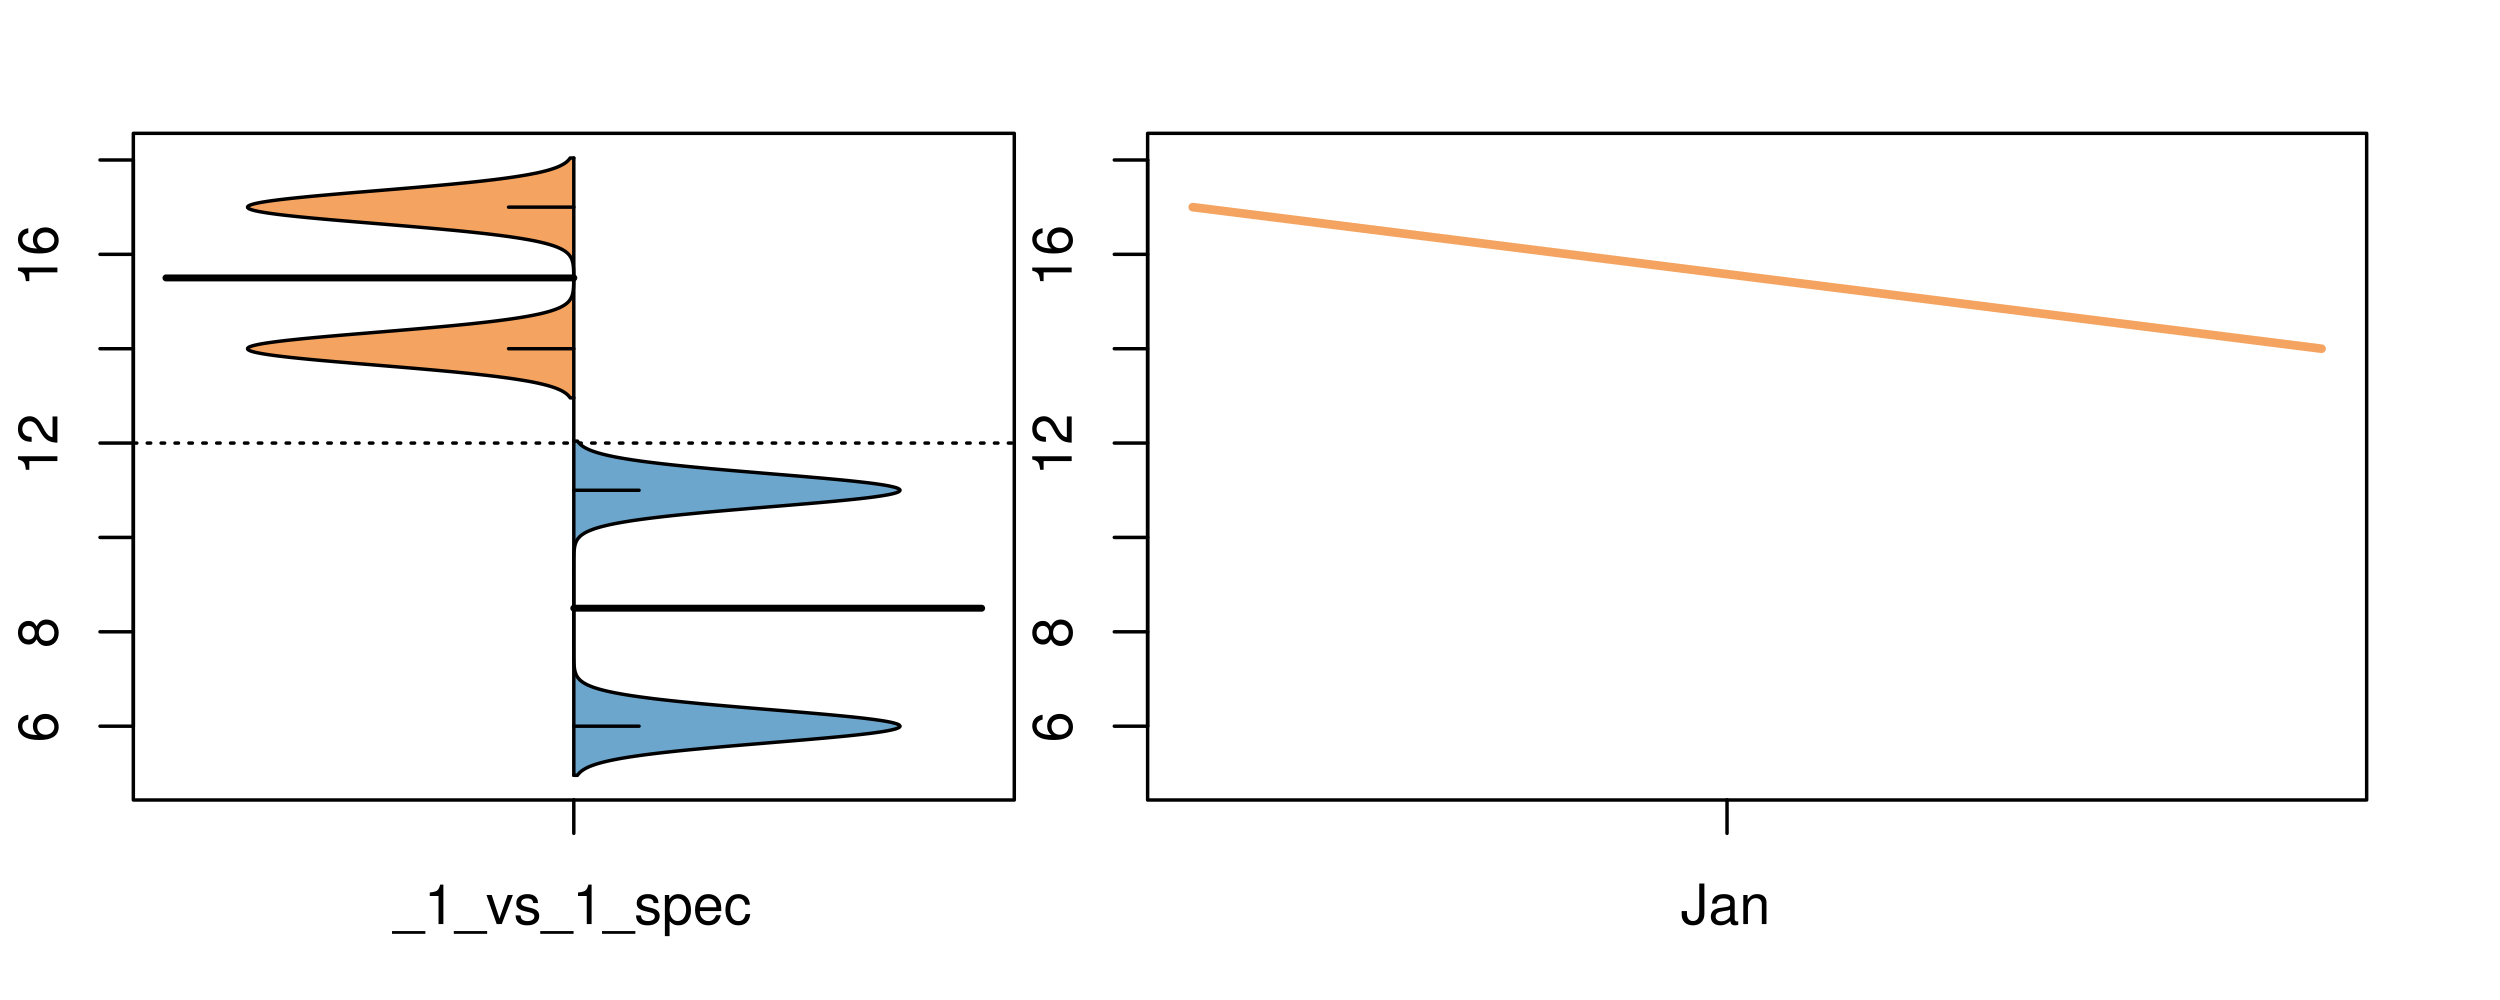 <?xml version="1.0" encoding="UTF-8"?>
<svg xmlns="http://www.w3.org/2000/svg" xmlns:xlink="http://www.w3.org/1999/xlink" width="540pt" height="216pt" viewBox="0 0 540 216" version="1.1">
<defs>
<g>
<symbol overflow="visible" id="glyph0-0">
<path style="stroke:none;" d="M -6.281 -5.969 C -7.688 -5.766 -8.516 -4.859 -8.516 -3.562 C -8.516 -2.625 -8.047 -1.781 -7.297 -1.281 C -6.469 -0.75 -5.422 -0.516 -3.875 -0.516 C -2.453 -0.516 -1.531 -0.734 -0.781 -1.234 C -0.094 -1.688 0.281 -2.438 0.281 -3.375 C 0.281 -4.984 -0.922 -6.156 -2.594 -6.156 C -4.172 -6.156 -5.297 -5.078 -5.297 -3.547 C -5.297 -2.719 -4.969 -2.047 -4.344 -1.594 C -6.422 -1.609 -7.578 -2.281 -7.578 -3.484 C -7.578 -4.234 -7.109 -4.75 -6.281 -4.922 Z M -4.359 -3.422 C -4.359 -4.438 -3.641 -5.078 -2.516 -5.078 C -1.438 -5.078 -0.656 -4.359 -0.656 -3.391 C -0.656 -2.406 -1.469 -1.656 -2.562 -1.656 C -3.625 -1.656 -4.359 -2.375 -4.359 -3.422 Z M -4.359 -3.422 "/>
</symbol>
<symbol overflow="visible" id="glyph0-1">
<path style="stroke:none;" d="M -4.469 -4.688 C -5 -5.562 -5.438 -5.859 -6.234 -5.859 C -7.578 -5.859 -8.516 -4.812 -8.516 -3.297 C -8.516 -1.797 -7.578 -0.75 -6.234 -0.75 C -5.453 -0.75 -5.016 -1.031 -4.469 -1.891 C -4.016 -0.922 -3.297 -0.438 -2.359 -0.438 C -0.797 -0.438 0.281 -1.625 0.281 -3.297 C 0.281 -4.984 -0.797 -6.156 -2.359 -6.156 C -3.297 -6.156 -4.016 -5.672 -4.469 -4.688 Z M -7.578 -3.297 C -7.578 -4.203 -7.047 -4.781 -6.219 -4.781 C -5.422 -4.781 -4.891 -4.188 -4.891 -3.297 C -4.891 -2.406 -5.422 -1.828 -6.234 -1.828 C -7.047 -1.828 -7.578 -2.406 -7.578 -3.297 Z M -4.016 -3.297 C -4.016 -4.359 -3.344 -5.078 -2.344 -5.078 C -1.328 -5.078 -0.656 -4.359 -0.656 -3.281 C -0.656 -2.25 -1.344 -1.531 -2.344 -1.531 C -3.344 -1.531 -4.016 -2.25 -4.016 -3.297 Z M -4.016 -3.297 "/>
</symbol>
<symbol overflow="visible" id="glyph0-2">
<path style="stroke:none;" d="M -6.062 -3.109 L 0 -3.109 L 0 -4.156 L -8.516 -4.156 L -8.516 -3.469 C -7.203 -3.094 -7.016 -2.859 -6.812 -1.219 L -6.062 -1.219 Z M -6.062 -3.109 "/>
</symbol>
<symbol overflow="visible" id="glyph0-3">
<path style="stroke:none;" d="M -1.047 -6.078 L -1.047 -1.594 C -1.734 -1.703 -2.188 -2.094 -2.797 -3.125 L -3.438 -4.328 C -4.094 -5.516 -4.969 -6.125 -6.016 -6.125 C -6.719 -6.125 -7.375 -5.844 -7.844 -5.344 C -8.297 -4.844 -8.516 -4.219 -8.516 -3.406 C -8.516 -2.328 -8.125 -1.531 -7.406 -1.062 C -6.953 -0.75 -6.422 -0.625 -5.562 -0.594 L -5.562 -1.656 C -6.125 -1.688 -6.484 -1.766 -6.75 -1.906 C -7.266 -2.188 -7.578 -2.734 -7.578 -3.375 C -7.578 -4.328 -6.906 -5.047 -5.984 -5.047 C -5.312 -5.047 -4.734 -4.656 -4.312 -3.906 L -3.688 -2.797 C -2.672 -1.016 -1.875 -0.5 0 -0.406 L 0 -6.078 Z M -1.047 -6.078 "/>
</symbol>
<symbol overflow="visible" id="glyph0-4">
<path style="stroke:none;" d="M -8.75 -5.938 L -8.75 -4.938 L -5.5 -4.938 C -6.125 -4.531 -6.469 -3.859 -6.469 -3.016 C -6.469 -1.375 -5.156 -0.312 -3.156 -0.312 C -1.031 -0.312 0.281 -1.359 0.281 -3.047 C 0.281 -3.906 -0.047 -4.516 -0.828 -5.047 L 0 -5.047 L 0 -5.938 Z M -5.531 -3.188 C -5.531 -4.266 -4.578 -4.938 -3.078 -4.938 C -1.625 -4.938 -0.656 -4.25 -0.656 -3.188 C -0.656 -2.094 -1.625 -1.359 -3.094 -1.359 C -4.562 -1.359 -5.531 -2.094 -5.531 -3.188 Z M -5.531 -3.188 "/>
</symbol>
<symbol overflow="visible" id="glyph0-5">
<path style="stroke:none;" d="M -6.281 -3.094 L -6.281 -2.047 L -7.266 -2.047 C -7.688 -2.047 -7.906 -2.297 -7.906 -2.75 C -7.906 -2.828 -7.906 -2.875 -7.891 -3.094 L -8.719 -3.094 C -8.766 -2.875 -8.781 -2.734 -8.781 -2.531 C -8.781 -1.609 -8.25 -1.062 -7.359 -1.062 L -6.281 -1.062 L -6.281 -0.219 L -5.469 -0.219 L -5.469 -1.062 L 0 -1.062 L 0 -2.047 L -5.469 -2.047 L -5.469 -3.094 Z M -6.281 -3.094 "/>
</symbol>
<symbol overflow="visible" id="glyph0-6">
<path style="stroke:none;" d="M 1.516 -6.938 L 1.516 0.266 L 2.109 0.266 L 2.109 -6.938 Z M 1.516 -6.938 "/>
</symbol>
<symbol overflow="visible" id="glyph0-7">
<path style="stroke:none;" d="M -6.469 -3.266 C -6.469 -1.5 -5.203 -0.438 -3.094 -0.438 C -0.984 -0.438 0.281 -1.484 0.281 -3.281 C 0.281 -5.047 -0.984 -6.125 -3.047 -6.125 C -5.219 -6.125 -6.469 -5.078 -6.469 -3.266 Z M -5.547 -3.281 C -5.547 -4.406 -4.625 -5.078 -3.062 -5.078 C -1.578 -5.078 -0.641 -4.375 -0.641 -3.281 C -0.641 -2.156 -1.578 -1.469 -3.094 -1.469 C -4.609 -1.469 -5.547 -2.156 -5.547 -3.281 Z M -5.547 -3.281 "/>
</symbol>
<symbol overflow="visible" id="glyph0-8">
<path style="stroke:none;" d="M -8.75 -1.828 L -8.75 -0.812 L 0 -0.812 L 0 -1.828 Z M -8.75 -1.828 "/>
</symbol>
<symbol overflow="visible" id="glyph0-9">
<path style="stroke:none;" d="M -1.25 -2.297 L -1.25 -1.047 L 0 -1.047 L 0 -2.297 Z M -1.25 -2.297 "/>
</symbol>
<symbol overflow="visible" id="glyph0-10">
<path style="stroke:none;" d="M -2.047 -3.922 L 0 -3.922 L 0 -4.984 L -2.047 -4.984 L -2.047 -6.234 L -2.984 -6.234 L -2.984 -4.984 L -8.516 -4.984 L -8.516 -4.203 L -3.156 -0.344 L -2.047 -0.344 Z M -2.984 -3.922 L -2.984 -1.266 L -6.703 -3.922 Z M -2.984 -3.922 "/>
</symbol>
<symbol overflow="visible" id="glyph0-11">
<path style="stroke:none;" d="M 0 -3.422 L -6.281 -5.828 L -6.281 -4.703 L -1.188 -2.922 L -6.281 -1.25 L -6.281 -0.125 L 0 -2.328 Z M 0 -3.422 "/>
</symbol>
<symbol overflow="visible" id="glyph0-12">
<path style="stroke:none;" d="M -0.594 -6.422 C -0.562 -6.312 -0.562 -6.266 -0.562 -6.203 C -0.562 -5.859 -0.75 -5.656 -1.062 -5.656 L -4.75 -5.656 C -5.875 -5.656 -6.469 -4.844 -6.469 -3.297 C -6.469 -2.391 -6.203 -1.625 -5.734 -1.219 C -5.406 -0.922 -5.047 -0.797 -4.422 -0.781 L -4.422 -1.781 C -5.203 -1.875 -5.547 -2.328 -5.547 -3.266 C -5.547 -4.156 -5.203 -4.672 -4.609 -4.672 L -4.344 -4.672 C -3.922 -4.672 -3.75 -4.422 -3.641 -3.625 C -3.469 -2.203 -3.422 -1.984 -3.266 -1.609 C -2.969 -0.875 -2.406 -0.5 -1.578 -0.5 C -0.438 -0.5 0.281 -1.297 0.281 -2.562 C 0.281 -3.359 0 -4 -0.641 -4.703 C -0.016 -4.781 0.281 -5.094 0.281 -5.734 C 0.281 -5.938 0.25 -6.094 0.172 -6.422 Z M -1.984 -4.672 C -1.641 -4.672 -1.438 -4.578 -1.156 -4.266 C -0.797 -3.859 -0.594 -3.375 -0.594 -2.781 C -0.594 -2 -0.969 -1.547 -1.609 -1.547 C -2.266 -1.547 -2.609 -1.984 -2.766 -3.062 C -2.906 -4.109 -2.953 -4.328 -3.109 -4.672 Z M -1.984 -4.672 "/>
</symbol>
<symbol overflow="visible" id="glyph0-13">
<path style="stroke:none;" d="M 0 -5.781 L -6.281 -5.781 L -6.281 -4.781 L -2.719 -4.781 C -1.438 -4.781 -0.594 -4.109 -0.594 -3.078 C -0.594 -2.281 -1.078 -1.781 -1.844 -1.781 L -6.281 -1.781 L -6.281 -0.781 L -1.438 -0.781 C -0.391 -0.781 0.281 -1.562 0.281 -2.781 C 0.281 -3.703 -0.047 -4.297 -0.875 -4.891 L 0 -4.891 Z M 0 -5.781 "/>
</symbol>
<symbol overflow="visible" id="glyph0-14">
<path style="stroke:none;" d="M -2.812 -6.156 C -3.766 -6.156 -4.344 -6.078 -4.812 -5.906 C -5.844 -5.5 -6.469 -4.531 -6.469 -3.359 C -6.469 -1.609 -5.125 -0.484 -3.062 -0.484 C -1 -0.484 0.281 -1.578 0.281 -3.344 C 0.281 -4.781 -0.547 -5.766 -1.906 -6.031 L -1.906 -5.016 C -1.078 -4.734 -0.641 -4.172 -0.641 -3.375 C -0.641 -2.734 -0.938 -2.203 -1.469 -1.859 C -1.828 -1.625 -2.188 -1.531 -2.812 -1.531 Z M -3.625 -1.547 C -4.781 -1.625 -5.547 -2.344 -5.547 -3.344 C -5.547 -4.328 -4.734 -5.094 -3.703 -5.094 C -3.672 -5.094 -3.641 -5.094 -3.625 -5.078 Z M -3.625 -1.547 "/>
</symbol>
<symbol overflow="visible" id="glyph1-0">
<path style="stroke:none;" d="M 6.938 1.516 L -0.266 1.516 L -0.266 2.109 L 6.938 2.109 Z M 6.938 1.516 "/>
</symbol>
<symbol overflow="visible" id="glyph1-1">
<path style="stroke:none;" d="M 3.109 -6.062 L 3.109 0 L 4.156 0 L 4.156 -8.516 L 3.469 -8.516 C 3.094 -7.203 2.859 -7.016 1.219 -6.812 L 1.219 -6.062 Z M 3.109 -6.062 "/>
</symbol>
<symbol overflow="visible" id="glyph1-2">
<path style="stroke:none;" d="M 3.422 0 L 5.828 -6.281 L 4.703 -6.281 L 2.922 -1.188 L 1.25 -6.281 L 0.125 -6.281 L 2.328 0 Z M 3.422 0 "/>
</symbol>
<symbol overflow="visible" id="glyph1-3">
<path style="stroke:none;" d="M 5.25 -4.531 C 5.25 -5.766 4.422 -6.469 2.969 -6.469 C 1.516 -6.469 0.562 -5.719 0.562 -4.547 C 0.562 -3.562 1.062 -3.094 2.562 -2.734 L 3.484 -2.516 C 4.188 -2.344 4.469 -2.094 4.469 -1.625 C 4.469 -1.047 3.875 -0.641 3 -0.641 C 2.453 -0.641 2 -0.797 1.75 -1.062 C 1.594 -1.25 1.531 -1.422 1.469 -1.875 L 0.406 -1.875 C 0.453 -0.422 1.266 0.281 2.922 0.281 C 4.5 0.281 5.516 -0.5 5.516 -1.719 C 5.516 -2.656 4.984 -3.172 3.734 -3.469 L 2.766 -3.703 C 1.953 -3.891 1.609 -4.156 1.609 -4.594 C 1.609 -5.172 2.125 -5.547 2.938 -5.547 C 3.75 -5.547 4.172 -5.203 4.203 -4.531 Z M 5.25 -4.531 "/>
</symbol>
<symbol overflow="visible" id="glyph1-4">
<path style="stroke:none;" d="M 0.641 2.609 L 1.656 2.609 L 1.656 -0.656 C 2.188 -0.016 2.766 0.281 3.594 0.281 C 5.203 0.281 6.281 -1.031 6.281 -3.031 C 6.281 -5.141 5.25 -6.469 3.578 -6.469 C 2.719 -6.469 2.047 -6.078 1.578 -5.344 L 1.578 -6.281 L 0.641 -6.281 Z M 3.406 -5.531 C 4.516 -5.531 5.234 -4.562 5.234 -3.062 C 5.234 -1.625 4.5 -0.656 3.406 -0.656 C 2.359 -0.656 1.656 -1.625 1.656 -3.094 C 1.656 -4.578 2.359 -5.531 3.406 -5.531 Z M 3.406 -5.531 "/>
</symbol>
<symbol overflow="visible" id="glyph1-5">
<path style="stroke:none;" d="M 6.156 -2.812 C 6.156 -3.766 6.078 -4.344 5.906 -4.812 C 5.5 -5.844 4.531 -6.469 3.359 -6.469 C 1.609 -6.469 0.484 -5.125 0.484 -3.062 C 0.484 -1 1.578 0.281 3.344 0.281 C 4.781 0.281 5.766 -0.547 6.031 -1.906 L 5.016 -1.906 C 4.734 -1.078 4.172 -0.641 3.375 -0.641 C 2.734 -0.641 2.203 -0.938 1.859 -1.469 C 1.625 -1.828 1.531 -2.188 1.531 -2.812 Z M 1.547 -3.625 C 1.625 -4.781 2.344 -5.547 3.344 -5.547 C 4.328 -5.547 5.094 -4.734 5.094 -3.703 C 5.094 -3.672 5.094 -3.641 5.078 -3.625 Z M 1.547 -3.625 "/>
</symbol>
<symbol overflow="visible" id="glyph1-6">
<path style="stroke:none;" d="M 5.656 -4.172 C 5.609 -4.781 5.469 -5.188 5.234 -5.531 C 4.797 -6.125 4.047 -6.469 3.172 -6.469 C 1.469 -6.469 0.375 -5.125 0.375 -3.031 C 0.375 -1.016 1.453 0.281 3.156 0.281 C 4.656 0.281 5.609 -0.625 5.719 -2.156 L 4.719 -2.156 C 4.547 -1.156 4.031 -0.641 3.188 -0.641 C 2.078 -0.641 1.422 -1.547 1.422 -3.031 C 1.422 -4.609 2.062 -5.547 3.156 -5.547 C 4 -5.547 4.531 -5.047 4.641 -4.172 Z M 5.656 -4.172 "/>
</symbol>
<symbol overflow="visible" id="glyph1-7">
<path style="stroke:none;" d="M 4 -8.75 L 4 -2.594 C 4 -1.891 3.922 -1.5 3.719 -1.203 C 3.5 -0.859 3.094 -0.656 2.656 -0.656 C 1.812 -0.656 1.344 -1.219 1.344 -2.25 L 1.344 -2.812 L 0.203 -2.812 L 0.203 -2.047 C 0.203 -0.625 1.141 0.281 2.641 0.281 C 4.156 0.281 5.109 -0.672 5.109 -2.188 L 5.109 -8.75 Z M 4 -8.75 "/>
</symbol>
<symbol overflow="visible" id="glyph1-8">
<path style="stroke:none;" d="M 6.422 -0.594 C 6.312 -0.562 6.266 -0.562 6.203 -0.562 C 5.859 -0.562 5.656 -0.75 5.656 -1.062 L 5.656 -4.75 C 5.656 -5.875 4.844 -6.469 3.297 -6.469 C 2.391 -6.469 1.625 -6.203 1.219 -5.734 C 0.922 -5.406 0.797 -5.047 0.781 -4.422 L 1.781 -4.422 C 1.875 -5.203 2.328 -5.547 3.266 -5.547 C 4.156 -5.547 4.672 -5.203 4.672 -4.609 L 4.672 -4.344 C 4.672 -3.922 4.422 -3.75 3.625 -3.641 C 2.203 -3.469 1.984 -3.422 1.609 -3.266 C 0.875 -2.969 0.5 -2.406 0.5 -1.578 C 0.5 -0.438 1.297 0.281 2.562 0.281 C 3.359 0.281 4 0 4.703 -0.641 C 4.781 -0.016 5.094 0.281 5.734 0.281 C 5.938 0.281 6.094 0.25 6.422 0.172 Z M 4.672 -1.984 C 4.672 -1.641 4.578 -1.438 4.266 -1.156 C 3.859 -0.797 3.375 -0.594 2.781 -0.594 C 2 -0.594 1.547 -0.969 1.547 -1.609 C 1.547 -2.266 1.984 -2.609 3.062 -2.766 C 4.109 -2.906 4.328 -2.953 4.672 -3.109 Z M 4.672 -1.984 "/>
</symbol>
<symbol overflow="visible" id="glyph1-9">
<path style="stroke:none;" d="M 0.844 -6.281 L 0.844 0 L 1.844 0 L 1.844 -3.469 C 1.844 -4.75 2.516 -5.594 3.547 -5.594 C 4.344 -5.594 4.844 -5.109 4.844 -4.359 L 4.844 0 L 5.844 0 L 5.844 -4.75 C 5.844 -5.797 5.062 -6.469 3.859 -6.469 C 2.922 -6.469 2.312 -6.109 1.766 -5.234 L 1.766 -6.281 Z M 0.844 -6.281 "/>
</symbol>
</g>
<clipPath id="clip1">
  <path d="M 28.801 28.801 L 220.086 28.801 L 220.086 173.801 L 28.801 173.801 Z M 28.801 28.801 "/>
</clipPath>
<clipPath id="clip2">
  <path d="M 247.887 28.801 L 512.199 28.801 L 512.199 173.801 L 247.887 173.801 Z M 247.887 28.801 "/>
</clipPath>
<clipPath id="clip3">
  <path d="M 233.484 14.398 L 526.598 14.398 L 526.598 188.199 L 233.484 188.199 Z M 233.484 14.398 "/>
</clipPath>
</defs>
<g id="surface406">
<path style="fill:none;stroke-width:0.75;stroke-linecap:round;stroke-linejoin:round;stroke:rgb(0%,0%,0%);stroke-opacity:1;stroke-miterlimit:10;" d="M 28.801 172.801 L 219.086 172.801 L 219.086 28.801 L 28.801 28.801 L 28.801 172.801 "/>
<path style="fill:none;stroke-width:0.75;stroke-linecap:round;stroke-linejoin:round;stroke:rgb(0%,0%,0%);stroke-opacity:1;stroke-miterlimit:10;" d="M 28.801 156.855 L 28.801 34.555 "/>
<path style="fill:none;stroke-width:0.75;stroke-linecap:round;stroke-linejoin:round;stroke:rgb(0%,0%,0%);stroke-opacity:1;stroke-miterlimit:10;" d="M 28.801 156.855 L 21.602 156.855 "/>
<path style="fill:none;stroke-width:0.75;stroke-linecap:round;stroke-linejoin:round;stroke:rgb(0%,0%,0%);stroke-opacity:1;stroke-miterlimit:10;" d="M 28.801 136.473 L 21.602 136.473 "/>
<path style="fill:none;stroke-width:0.75;stroke-linecap:round;stroke-linejoin:round;stroke:rgb(0%,0%,0%);stroke-opacity:1;stroke-miterlimit:10;" d="M 28.801 116.086 L 21.602 116.086 "/>
<path style="fill:none;stroke-width:0.75;stroke-linecap:round;stroke-linejoin:round;stroke:rgb(0%,0%,0%);stroke-opacity:1;stroke-miterlimit:10;" d="M 28.801 95.703 L 21.602 95.703 "/>
<path style="fill:none;stroke-width:0.75;stroke-linecap:round;stroke-linejoin:round;stroke:rgb(0%,0%,0%);stroke-opacity:1;stroke-miterlimit:10;" d="M 28.801 75.32 L 21.602 75.32 "/>
<path style="fill:none;stroke-width:0.75;stroke-linecap:round;stroke-linejoin:round;stroke:rgb(0%,0%,0%);stroke-opacity:1;stroke-miterlimit:10;" d="M 28.801 54.938 L 21.602 54.938 "/>
<path style="fill:none;stroke-width:0.75;stroke-linecap:round;stroke-linejoin:round;stroke:rgb(0%,0%,0%);stroke-opacity:1;stroke-miterlimit:10;" d="M 28.801 34.555 L 21.602 34.555 "/>
<g style="fill:rgb(0%,0%,0%);fill-opacity:1;">
  <use xlink:href="#glyph0-0" x="12.396" y="160.355"/>
</g>
<g style="fill:rgb(0%,0%,0%);fill-opacity:1;">
  <use xlink:href="#glyph0-1" x="12.396" y="139.973"/>
</g>
<g style="fill:rgb(0%,0%,0%);fill-opacity:1;">
  <use xlink:href="#glyph0-2" x="12.396" y="102.703"/>
  <use xlink:href="#glyph0-3" x="12.396" y="96.031"/>
</g>
<g style="fill:rgb(0%,0%,0%);fill-opacity:1;">
  <use xlink:href="#glyph0-2" x="12.396" y="61.938"/>
  <use xlink:href="#glyph0-0" x="12.396" y="55.266"/>
</g>
<path style="fill:none;stroke-width:0.75;stroke-linecap:round;stroke-linejoin:round;stroke:rgb(0%,0%,0%);stroke-opacity:1;stroke-miterlimit:10;" d="M 123.941 172.801 L 123.941 172.801 "/>
<path style="fill:none;stroke-width:0.75;stroke-linecap:round;stroke-linejoin:round;stroke:rgb(0%,0%,0%);stroke-opacity:1;stroke-miterlimit:10;" d="M 123.941 172.801 L 123.941 180 "/>
<g style="fill:rgb(0%,0%,0%);fill-opacity:1;">
  <use xlink:href="#glyph1-0" x="84.941" y="199.596"/>
  <use xlink:href="#glyph1-1" x="91.613" y="199.596"/>
  <use xlink:href="#glyph1-0" x="98.285" y="199.596"/>
  <use xlink:href="#glyph1-2" x="104.957" y="199.596"/>
  <use xlink:href="#glyph1-3" x="110.957" y="199.596"/>
  <use xlink:href="#glyph1-0" x="116.957" y="199.596"/>
  <use xlink:href="#glyph1-1" x="123.629" y="199.596"/>
  <use xlink:href="#glyph1-0" x="130.301" y="199.596"/>
  <use xlink:href="#glyph1-3" x="136.973" y="199.596"/>
  <use xlink:href="#glyph1-4" x="142.973" y="199.596"/>
  <use xlink:href="#glyph1-5" x="149.645" y="199.596"/>
  <use xlink:href="#glyph1-6" x="156.316" y="199.596"/>
</g>
<g clip-path="url(#clip1)" clip-rule="nonzero">
<path style="fill:none;stroke-width:0.75;stroke-linecap:round;stroke-linejoin:round;stroke:rgb(0%,0%,0%);stroke-opacity:1;stroke-dasharray:0.75,2.25;stroke-miterlimit:10;" d="M 28.801 95.703 L 219.086 95.703 "/>
<path style=" stroke:none;fill-rule:nonzero;fill:rgb(95.686%,64.314%,37.647%);fill-opacity:1;" d="M 123.941 34.133 L 123.152 34.133 L 123.082 34.234 L 123.004 34.336 L 122.922 34.438 L 122.836 34.539 L 122.641 34.742 L 122.531 34.844 L 122.289 35.047 L 122.152 35.148 L 122.008 35.25 L 121.855 35.352 L 121.691 35.449 L 121.516 35.551 L 121.332 35.652 L 121.133 35.754 L 120.922 35.855 L 120.699 35.957 L 120.461 36.059 L 120.211 36.16 L 119.945 36.262 L 119.66 36.363 L 119.363 36.465 L 119.047 36.566 L 118.715 36.668 L 118.367 36.77 L 117.996 36.871 L 117.605 36.973 L 117.203 37.074 L 116.77 37.176 L 116.32 37.277 L 115.852 37.379 L 115.355 37.477 L 114.84 37.578 L 114.305 37.68 L 113.738 37.781 L 113.156 37.883 L 112.543 37.984 L 111.906 38.086 L 111.25 38.188 L 110.562 38.289 L 109.848 38.391 L 109.117 38.492 L 108.352 38.594 L 107.562 38.695 L 106.758 38.797 L 105.91 38.898 L 105.047 39 L 104.16 39.102 L 103.238 39.203 L 102.301 39.305 L 101.34 39.406 L 100.348 39.504 L 99.34 39.605 L 98.309 39.707 L 97.25 39.809 L 96.18 39.91 L 95.086 40.012 L 93.969 40.113 L 92.844 40.215 L 91.695 40.316 L 90.531 40.418 L 89.359 40.52 L 88.172 40.621 L 86.973 40.723 L 85.77 40.824 L 84.555 40.926 L 83.336 41.027 L 78.445 41.434 L 77.23 41.531 L 76.023 41.633 L 74.824 41.734 L 73.637 41.836 L 72.457 41.938 L 71.301 42.039 L 70.16 42.141 L 69.031 42.242 L 67.938 42.344 L 66.863 42.445 L 65.812 42.547 L 64.801 42.648 L 63.812 42.75 L 62.855 42.852 L 61.945 42.953 L 61.062 43.055 L 60.223 43.156 L 59.43 43.258 L 58.668 43.359 L 57.965 43.461 L 57.305 43.562 L 56.68 43.66 L 56.125 43.762 L 55.613 43.863 L 55.141 43.965 L 54.75 44.066 L 54.395 44.168 L 54.09 44.27 L 53.863 44.371 L 53.676 44.473 L 53.543 44.574 L 53.484 44.676 L 53.465 44.777 L 53.516 44.879 L 53.625 44.98 L 53.777 45.082 L 54 45.184 L 54.281 45.285 L 54.598 45.387 L 54.996 45.488 L 55.438 45.59 L 55.918 45.688 L 56.477 45.789 L 57.066 45.891 L 57.703 45.992 L 58.406 46.094 L 59.141 46.195 L 59.918 46.297 L 60.75 46.398 L 61.609 46.5 L 62.512 46.602 L 63.457 46.703 L 64.422 46.805 L 65.434 46.906 L 66.473 47.008 L 67.531 47.109 L 68.625 47.211 L 69.738 47.312 L 70.867 47.414 L 72.027 47.516 L 73.195 47.617 L 74.375 47.715 L 75.574 47.816 L 76.781 47.918 L 77.992 48.02 L 79.211 48.121 L 84.102 48.527 L 85.316 48.629 L 86.523 48.73 L 87.727 48.832 L 88.918 48.934 L 90.098 49.035 L 91.266 49.137 L 92.414 49.238 L 93.551 49.34 L 94.676 49.441 L 95.77 49.543 L 96.855 49.645 L 97.918 49.742 L 98.957 49.844 L 99.977 49.945 L 100.973 50.047 L 101.945 50.148 L 102.898 50.25 L 103.816 50.352 L 104.715 50.453 L 105.598 50.555 L 106.441 50.656 L 107.262 50.758 L 108.066 50.859 L 108.832 50.961 L 109.578 51.062 L 110.305 51.164 L 110.992 51.266 L 111.664 51.367 L 112.312 51.469 L 112.926 51.57 L 113.527 51.672 L 114.098 51.77 L 114.641 51.871 L 115.172 51.973 L 115.668 52.074 L 116.145 52.176 L 116.609 52.277 L 117.039 52.379 L 117.457 52.48 L 117.855 52.582 L 118.227 52.684 L 118.586 52.785 L 118.926 52.887 L 119.246 52.988 L 119.551 53.09 L 119.84 53.191 L 120.109 53.293 L 120.371 53.395 L 120.613 53.496 L 120.84 53.598 L 121.059 53.699 L 121.258 53.797 L 121.449 53.898 L 121.629 54 L 121.793 54.102 L 121.953 54.203 L 122.102 54.305 L 122.238 54.406 L 122.367 54.508 L 122.488 54.609 L 122.598 54.711 L 122.703 54.812 L 122.801 54.914 L 122.891 55.016 L 122.977 55.117 L 123.055 55.219 L 123.195 55.422 L 123.312 55.625 L 123.367 55.727 L 123.414 55.824 L 123.461 55.926 L 123.504 56.027 L 123.539 56.129 L 123.578 56.23 L 123.641 56.434 L 123.668 56.535 L 123.715 56.738 L 123.773 57.043 L 123.805 57.246 L 123.852 57.652 L 123.859 57.754 L 123.867 57.852 L 123.883 58.055 L 123.887 58.156 L 123.895 58.258 L 123.918 58.867 L 123.918 58.969 L 123.922 59.07 L 123.922 59.172 L 123.926 59.273 L 123.926 59.477 L 123.93 59.578 L 123.93 60.488 L 123.926 60.59 L 123.926 60.793 L 123.922 60.895 L 123.922 60.996 L 123.918 61.098 L 123.918 61.199 L 123.895 61.809 L 123.887 61.906 L 123.883 62.008 L 123.852 62.414 L 123.805 62.82 L 123.773 63.023 L 123.715 63.328 L 123.668 63.531 L 123.641 63.633 L 123.578 63.836 L 123.539 63.934 L 123.504 64.035 L 123.461 64.137 L 123.367 64.34 L 123.312 64.441 L 123.195 64.645 L 123.055 64.848 L 122.977 64.949 L 122.891 65.051 L 122.801 65.152 L 122.703 65.254 L 122.598 65.355 L 122.488 65.457 L 122.367 65.559 L 122.238 65.66 L 122.102 65.762 L 121.953 65.863 L 121.793 65.961 L 121.629 66.062 L 121.449 66.164 L 121.258 66.266 L 121.059 66.367 L 120.84 66.469 L 120.613 66.57 L 120.371 66.672 L 120.109 66.773 L 119.84 66.875 L 119.551 66.977 L 119.246 67.078 L 118.926 67.18 L 118.586 67.281 L 118.227 67.383 L 117.855 67.484 L 117.457 67.586 L 117.039 67.688 L 116.609 67.789 L 116.145 67.891 L 115.668 67.988 L 115.172 68.09 L 114.641 68.191 L 114.098 68.293 L 113.527 68.395 L 112.926 68.496 L 112.312 68.598 L 111.664 68.699 L 110.992 68.801 L 110.305 68.902 L 109.578 69.004 L 108.832 69.105 L 108.066 69.207 L 107.262 69.309 L 106.441 69.41 L 105.598 69.512 L 104.715 69.613 L 103.816 69.715 L 102.898 69.816 L 101.945 69.918 L 100.973 70.02 L 99.977 70.117 L 98.957 70.219 L 97.918 70.32 L 96.855 70.422 L 95.77 70.523 L 94.676 70.625 L 93.551 70.727 L 92.414 70.828 L 91.266 70.93 L 90.098 71.031 L 88.918 71.133 L 87.727 71.234 L 86.523 71.336 L 85.316 71.438 L 84.102 71.539 L 79.211 71.945 L 77.992 72.047 L 76.781 72.145 L 75.574 72.246 L 74.375 72.348 L 73.195 72.449 L 72.027 72.551 L 70.867 72.652 L 69.738 72.754 L 68.625 72.855 L 67.531 72.957 L 66.473 73.059 L 65.434 73.16 L 64.422 73.262 L 63.457 73.363 L 62.512 73.465 L 61.609 73.566 L 60.75 73.668 L 59.918 73.77 L 59.141 73.871 L 58.406 73.973 L 57.703 74.074 L 57.066 74.172 L 56.477 74.273 L 55.918 74.375 L 55.438 74.477 L 54.996 74.578 L 54.598 74.68 L 54.281 74.781 L 54 74.883 L 53.777 74.984 L 53.625 75.086 L 53.516 75.188 L 53.465 75.289 L 53.484 75.391 L 53.543 75.492 L 53.676 75.594 L 53.863 75.695 L 54.09 75.797 L 54.395 75.898 L 54.75 76 L 55.141 76.102 L 55.613 76.199 L 56.125 76.301 L 56.68 76.402 L 57.305 76.504 L 57.965 76.605 L 58.668 76.707 L 59.43 76.809 L 60.223 76.91 L 61.062 77.012 L 61.945 77.113 L 62.855 77.215 L 63.812 77.316 L 64.801 77.418 L 65.812 77.52 L 66.863 77.621 L 67.938 77.723 L 69.031 77.824 L 70.16 77.926 L 71.301 78.027 L 72.457 78.129 L 73.637 78.227 L 74.824 78.328 L 76.023 78.43 L 77.23 78.531 L 78.445 78.633 L 83.336 79.039 L 84.555 79.141 L 85.77 79.242 L 86.973 79.344 L 88.172 79.445 L 89.359 79.547 L 90.531 79.648 L 91.695 79.75 L 92.844 79.852 L 93.969 79.953 L 95.086 80.055 L 96.18 80.156 L 97.25 80.254 L 98.309 80.355 L 99.34 80.457 L 100.348 80.559 L 101.34 80.66 L 102.301 80.762 L 103.238 80.863 L 104.16 80.965 L 105.047 81.066 L 105.91 81.168 L 106.758 81.27 L 107.562 81.371 L 108.352 81.473 L 109.117 81.574 L 109.848 81.676 L 110.562 81.777 L 111.25 81.879 L 111.906 81.98 L 112.543 82.082 L 113.156 82.184 L 113.738 82.281 L 114.305 82.383 L 114.84 82.484 L 115.355 82.586 L 115.852 82.688 L 116.32 82.789 L 116.77 82.891 L 117.203 82.992 L 117.605 83.094 L 117.996 83.195 L 118.367 83.297 L 118.715 83.398 L 119.047 83.5 L 119.363 83.602 L 119.66 83.703 L 119.945 83.805 L 120.211 83.906 L 120.461 84.008 L 120.699 84.109 L 120.922 84.211 L 121.133 84.309 L 121.332 84.41 L 121.516 84.512 L 121.691 84.613 L 121.855 84.715 L 122.008 84.816 L 122.152 84.918 L 122.289 85.02 L 122.531 85.223 L 122.641 85.324 L 122.836 85.527 L 122.922 85.629 L 123.004 85.73 L 123.082 85.832 L 123.152 85.934 L 123.941 85.934 Z M 123.941 34.133 "/>
<path style="fill:none;stroke-width:0.75;stroke-linecap:round;stroke-linejoin:round;stroke:rgb(0%,0%,0%);stroke-opacity:1;stroke-miterlimit:10;" d="M 123.941 34.133 L 123.152 34.133 L 123.082 34.234 L 123.004 34.336 L 122.922 34.438 L 122.836 34.539 L 122.641 34.742 L 122.531 34.844 L 122.289 35.047 L 122.152 35.148 L 122.008 35.25 L 121.855 35.352 L 121.691 35.449 L 121.516 35.551 L 121.332 35.652 L 121.133 35.754 L 120.922 35.855 L 120.699 35.957 L 120.461 36.059 L 120.211 36.16 L 119.945 36.262 L 119.66 36.363 L 119.363 36.465 L 119.047 36.566 L 118.715 36.668 L 118.367 36.77 L 117.996 36.871 L 117.605 36.973 L 117.203 37.074 L 116.77 37.176 L 116.32 37.277 L 115.852 37.379 L 115.355 37.477 L 114.84 37.578 L 114.305 37.68 L 113.738 37.781 L 113.156 37.883 L 112.543 37.984 L 111.906 38.086 L 111.25 38.188 L 110.562 38.289 L 109.848 38.391 L 109.117 38.492 L 108.352 38.594 L 107.562 38.695 L 106.758 38.797 L 105.91 38.898 L 105.047 39 L 104.16 39.102 L 103.238 39.203 L 102.301 39.305 L 101.34 39.406 L 100.348 39.504 L 99.34 39.605 L 98.309 39.707 L 97.25 39.809 L 96.18 39.91 L 95.086 40.012 L 93.969 40.113 L 92.844 40.215 L 91.695 40.316 L 90.531 40.418 L 89.359 40.52 L 88.172 40.621 L 86.973 40.723 L 85.77 40.824 L 84.555 40.926 L 83.336 41.027 L 78.445 41.434 L 77.23 41.531 L 76.023 41.633 L 74.824 41.734 L 73.637 41.836 L 72.457 41.938 L 71.301 42.039 L 70.16 42.141 L 69.031 42.242 L 67.938 42.344 L 66.863 42.445 L 65.812 42.547 L 64.801 42.648 L 63.812 42.75 L 62.855 42.852 L 61.945 42.953 L 61.062 43.055 L 60.223 43.156 L 59.43 43.258 L 58.668 43.359 L 57.965 43.461 L 57.305 43.562 L 56.68 43.66 L 56.125 43.762 L 55.613 43.863 L 55.141 43.965 L 54.75 44.066 L 54.395 44.168 L 54.09 44.27 L 53.863 44.371 L 53.676 44.473 L 53.543 44.574 L 53.484 44.676 L 53.465 44.777 L 53.516 44.879 L 53.625 44.98 L 53.777 45.082 L 54 45.184 L 54.281 45.285 L 54.598 45.387 L 54.996 45.488 L 55.438 45.59 L 55.918 45.688 L 56.477 45.789 L 57.066 45.891 L 57.703 45.992 L 58.406 46.094 L 59.141 46.195 L 59.918 46.297 L 60.75 46.398 L 61.609 46.5 L 62.512 46.602 L 63.457 46.703 L 64.422 46.805 L 65.434 46.906 L 66.473 47.008 L 67.531 47.109 L 68.625 47.211 L 69.738 47.312 L 70.867 47.414 L 72.027 47.516 L 73.195 47.617 L 74.375 47.715 L 75.574 47.816 L 76.781 47.918 L 77.992 48.02 L 79.211 48.121 L 84.102 48.527 L 85.316 48.629 L 86.523 48.73 L 87.727 48.832 L 88.918 48.934 L 90.098 49.035 L 91.266 49.137 L 92.414 49.238 L 93.551 49.34 L 94.676 49.441 L 95.77 49.543 L 96.855 49.645 L 97.918 49.742 L 98.957 49.844 L 99.977 49.945 L 100.973 50.047 L 101.945 50.148 L 102.898 50.25 L 103.816 50.352 L 104.715 50.453 L 105.598 50.555 L 106.441 50.656 L 107.262 50.758 L 108.066 50.859 L 108.832 50.961 L 109.578 51.062 L 110.305 51.164 L 110.992 51.266 L 111.664 51.367 L 112.312 51.469 L 112.926 51.57 L 113.527 51.672 L 114.098 51.77 L 114.641 51.871 L 115.172 51.973 L 115.668 52.074 L 116.145 52.176 L 116.609 52.277 L 117.039 52.379 L 117.457 52.48 L 117.855 52.582 L 118.227 52.684 L 118.586 52.785 L 118.926 52.887 L 119.246 52.988 L 119.551 53.09 L 119.84 53.191 L 120.109 53.293 L 120.371 53.395 L 120.613 53.496 L 120.84 53.598 L 121.059 53.699 L 121.258 53.797 L 121.449 53.898 L 121.629 54 L 121.793 54.102 L 121.953 54.203 L 122.102 54.305 L 122.238 54.406 L 122.367 54.508 L 122.488 54.609 L 122.598 54.711 L 122.703 54.812 L 122.801 54.914 L 122.891 55.016 L 122.977 55.117 L 123.055 55.219 L 123.195 55.422 L 123.312 55.625 L 123.367 55.727 L 123.414 55.824 L 123.461 55.926 L 123.504 56.027 L 123.539 56.129 L 123.578 56.23 L 123.641 56.434 L 123.668 56.535 L 123.715 56.738 L 123.773 57.043 L 123.805 57.246 L 123.852 57.652 L 123.859 57.754 L 123.867 57.852 L 123.883 58.055 L 123.887 58.156 L 123.895 58.258 L 123.918 58.867 L 123.918 58.969 L 123.922 59.07 L 123.922 59.172 L 123.926 59.273 L 123.926 59.477 L 123.93 59.578 L 123.93 60.488 L 123.926 60.59 L 123.926 60.793 L 123.922 60.895 L 123.922 60.996 L 123.918 61.098 L 123.918 61.199 L 123.895 61.809 L 123.887 61.906 L 123.883 62.008 L 123.852 62.414 L 123.805 62.82 L 123.773 63.023 L 123.715 63.328 L 123.668 63.531 L 123.641 63.633 L 123.578 63.836 L 123.539 63.934 L 123.504 64.035 L 123.461 64.137 L 123.367 64.34 L 123.312 64.441 L 123.195 64.645 L 123.055 64.848 L 122.977 64.949 L 122.891 65.051 L 122.801 65.152 L 122.703 65.254 L 122.598 65.355 L 122.488 65.457 L 122.367 65.559 L 122.238 65.66 L 122.102 65.762 L 121.953 65.863 L 121.793 65.961 L 121.629 66.062 L 121.449 66.164 L 121.258 66.266 L 121.059 66.367 L 120.84 66.469 L 120.613 66.57 L 120.371 66.672 L 120.109 66.773 L 119.84 66.875 L 119.551 66.977 L 119.246 67.078 L 118.926 67.18 L 118.586 67.281 L 118.227 67.383 L 117.855 67.484 L 117.457 67.586 L 117.039 67.688 L 116.609 67.789 L 116.145 67.891 L 115.668 67.988 L 115.172 68.09 L 114.641 68.191 L 114.098 68.293 L 113.527 68.395 L 112.926 68.496 L 112.312 68.598 L 111.664 68.699 L 110.992 68.801 L 110.305 68.902 L 109.578 69.004 L 108.832 69.105 L 108.066 69.207 L 107.262 69.309 L 106.441 69.41 L 105.598 69.512 L 104.715 69.613 L 103.816 69.715 L 102.898 69.816 L 101.945 69.918 L 100.973 70.02 L 99.977 70.117 L 98.957 70.219 L 97.918 70.32 L 96.855 70.422 L 95.77 70.523 L 94.676 70.625 L 93.551 70.727 L 92.414 70.828 L 91.266 70.93 L 90.098 71.031 L 88.918 71.133 L 87.727 71.234 L 86.523 71.336 L 85.316 71.438 L 84.102 71.539 L 79.211 71.945 L 77.992 72.047 L 76.781 72.145 L 75.574 72.246 L 74.375 72.348 L 73.195 72.449 L 72.027 72.551 L 70.867 72.652 L 69.738 72.754 L 68.625 72.855 L 67.531 72.957 L 66.473 73.059 L 65.434 73.16 L 64.422 73.262 L 63.457 73.363 L 62.512 73.465 L 61.609 73.566 L 60.75 73.668 L 59.918 73.77 L 59.141 73.871 L 58.406 73.973 L 57.703 74.074 L 57.066 74.172 L 56.477 74.273 L 55.918 74.375 L 55.438 74.477 L 54.996 74.578 L 54.598 74.68 L 54.281 74.781 L 54 74.883 L 53.777 74.984 L 53.625 75.086 L 53.516 75.188 L 53.465 75.289 L 53.484 75.391 L 53.543 75.492 L 53.676 75.594 L 53.863 75.695 L 54.09 75.797 L 54.395 75.898 L 54.75 76 L 55.141 76.102 L 55.613 76.199 L 56.125 76.301 L 56.68 76.402 L 57.305 76.504 L 57.965 76.605 L 58.668 76.707 L 59.43 76.809 L 60.223 76.91 L 61.062 77.012 L 61.945 77.113 L 62.855 77.215 L 63.812 77.316 L 64.801 77.418 L 65.812 77.52 L 66.863 77.621 L 67.938 77.723 L 69.031 77.824 L 70.16 77.926 L 71.301 78.027 L 72.457 78.129 L 73.637 78.227 L 74.824 78.328 L 76.023 78.43 L 77.23 78.531 L 78.445 78.633 L 83.336 79.039 L 84.555 79.141 L 85.77 79.242 L 86.973 79.344 L 88.172 79.445 L 89.359 79.547 L 90.531 79.648 L 91.695 79.75 L 92.844 79.852 L 93.969 79.953 L 95.086 80.055 L 96.18 80.156 L 97.25 80.254 L 98.309 80.355 L 99.34 80.457 L 100.348 80.559 L 101.34 80.66 L 102.301 80.762 L 103.238 80.863 L 104.16 80.965 L 105.047 81.066 L 105.91 81.168 L 106.758 81.27 L 107.562 81.371 L 108.352 81.473 L 109.117 81.574 L 109.848 81.676 L 110.562 81.777 L 111.25 81.879 L 111.906 81.98 L 112.543 82.082 L 113.156 82.184 L 113.738 82.281 L 114.305 82.383 L 114.84 82.484 L 115.355 82.586 L 115.852 82.688 L 116.32 82.789 L 116.77 82.891 L 117.203 82.992 L 117.605 83.094 L 117.996 83.195 L 118.367 83.297 L 118.715 83.398 L 119.047 83.5 L 119.363 83.602 L 119.66 83.703 L 119.945 83.805 L 120.211 83.906 L 120.461 84.008 L 120.699 84.109 L 120.922 84.211 L 121.133 84.309 L 121.332 84.41 L 121.516 84.512 L 121.691 84.613 L 121.855 84.715 L 122.008 84.816 L 122.152 84.918 L 122.289 85.02 L 122.531 85.223 L 122.641 85.324 L 122.836 85.527 L 122.922 85.629 L 123.004 85.73 L 123.082 85.832 L 123.152 85.934 L 123.941 85.934 "/>
<path style=" stroke:none;fill-rule:nonzero;fill:rgb(42.353%,65.098%,80.392%);fill-opacity:1;" d="M 123.941 167.465 L 124.734 167.465 L 124.836 167.324 L 124.945 167.184 L 125.066 167.043 L 125.203 166.902 L 125.355 166.762 L 125.52 166.617 L 125.699 166.477 L 125.902 166.336 L 126.121 166.195 L 126.359 166.055 L 126.621 165.914 L 126.91 165.773 L 127.219 165.629 L 127.551 165.488 L 127.922 165.348 L 128.316 165.207 L 128.742 165.066 L 129.199 164.926 L 129.703 164.781 L 130.234 164.641 L 130.797 164.5 L 131.414 164.359 L 132.066 164.219 L 132.758 164.078 L 133.496 163.934 L 134.285 163.793 L 135.117 163.652 L 135.988 163.512 L 136.922 163.371 L 137.902 163.23 L 138.926 163.086 L 139.996 162.945 L 141.133 162.805 L 142.309 162.664 L 143.527 162.523 L 144.805 162.383 L 146.129 162.238 L 147.496 162.098 L 148.898 161.957 L 150.363 161.816 L 151.859 161.676 L 153.387 161.535 L 154.957 161.395 L 156.559 161.25 L 158.188 161.109 L 159.836 160.969 L 161.512 160.828 L 163.199 160.688 L 164.895 160.547 L 166.598 160.402 L 168.301 160.262 L 170 160.121 L 171.691 159.98 L 173.359 159.84 L 175.004 159.699 L 176.625 159.555 L 178.211 159.414 L 179.75 159.273 L 181.242 159.133 L 182.695 158.992 L 184.07 158.852 L 185.383 158.707 L 186.633 158.566 L 187.812 158.426 L 188.887 158.285 L 189.887 158.145 L 190.812 158.004 L 191.621 157.859 L 192.328 157.719 L 192.949 157.578 L 193.477 157.438 L 193.859 157.297 L 194.148 157.156 L 194.344 157.012 L 194.41 156.871 L 194.355 156.73 L 194.207 156.59 L 193.961 156.449 L 193.566 156.309 L 193.082 156.168 L 192.504 156.023 L 191.812 155.883 L 191.008 155.742 L 190.125 155.602 L 189.16 155.461 L 188.078 155.32 L 186.926 155.176 L 185.707 155.035 L 184.41 154.895 L 183.031 154.754 L 181.605 154.613 L 180.133 154.473 L 178.594 154.328 L 177.02 154.188 L 175.41 154.047 L 173.773 153.906 L 172.102 153.766 L 170.422 153.625 L 168.727 153.48 L 167.02 153.34 L 165.316 153.199 L 163.617 153.059 L 161.926 152.918 L 160.254 152.777 L 158.594 152.633 L 156.957 152.492 L 155.352 152.352 L 153.777 152.211 L 152.234 152.07 L 150.723 151.93 L 149.266 151.785 L 147.844 151.645 L 146.457 151.504 L 145.125 151.363 L 143.844 151.223 L 142.605 151.082 L 141.406 150.941 L 140.277 150.797 L 139.191 150.656 L 138.148 150.516 L 137.156 150.375 L 136.223 150.234 L 135.332 150.094 L 134.48 149.949 L 133.691 149.809 L 132.941 149.668 L 132.234 149.527 L 131.566 149.387 L 130.953 149.246 L 130.371 149.102 L 129.824 148.961 L 129.324 148.82 L 128.855 148.68 L 128.418 148.539 L 128.012 148.398 L 127.645 148.254 L 127.301 148.113 L 126.98 147.973 L 126.691 147.832 L 126.426 147.691 L 126.18 147.551 L 125.953 147.406 L 125.75 147.266 L 125.562 147.125 L 125.395 146.984 L 125.238 146.844 L 125.102 146.703 L 124.977 146.562 L 124.859 146.418 L 124.758 146.277 L 124.668 146.137 L 124.582 145.996 L 124.508 145.855 L 124.445 145.715 L 124.383 145.57 L 124.332 145.43 L 124.285 145.289 L 124.242 145.148 L 124.203 145.008 L 124.172 144.867 L 124.145 144.723 L 124.117 144.582 L 124.094 144.441 L 124.074 144.301 L 124.043 144.02 L 124.027 143.875 L 124.016 143.734 L 124.008 143.594 L 123.996 143.453 L 123.988 143.312 L 123.984 143.172 L 123.977 143.027 L 123.957 142.324 L 123.957 142.18 L 123.953 142.039 L 123.953 141.898 L 123.949 141.758 L 123.949 141.336 L 123.945 141.191 L 123.945 139.641 L 123.941 139.496 L 123.941 123.254 L 123.945 123.113 L 123.945 121.559 L 123.949 121.418 L 123.949 120.992 L 123.953 120.852 L 123.953 120.711 L 123.957 120.57 L 123.957 120.43 L 123.961 120.285 L 123.977 119.723 L 123.984 119.582 L 123.988 119.438 L 123.996 119.297 L 124.008 119.156 L 124.016 119.016 L 124.027 118.875 L 124.043 118.734 L 124.059 118.59 L 124.074 118.449 L 124.094 118.309 L 124.117 118.168 L 124.172 117.887 L 124.203 117.742 L 124.242 117.602 L 124.285 117.461 L 124.332 117.32 L 124.383 117.18 L 124.445 117.039 L 124.508 116.895 L 124.582 116.754 L 124.668 116.613 L 124.758 116.473 L 124.859 116.332 L 124.977 116.191 L 125.102 116.051 L 125.238 115.906 L 125.395 115.766 L 125.562 115.625 L 125.75 115.484 L 125.953 115.344 L 126.18 115.203 L 126.426 115.059 L 126.691 114.918 L 126.98 114.777 L 127.301 114.637 L 127.645 114.496 L 128.012 114.355 L 128.418 114.211 L 128.855 114.07 L 129.324 113.93 L 129.824 113.789 L 130.371 113.648 L 130.953 113.508 L 131.566 113.363 L 132.234 113.223 L 132.941 113.082 L 133.691 112.941 L 134.48 112.801 L 135.332 112.66 L 136.223 112.516 L 137.156 112.375 L 138.148 112.234 L 139.191 112.094 L 140.277 111.953 L 141.406 111.812 L 142.605 111.672 L 143.844 111.527 L 145.125 111.387 L 146.457 111.246 L 147.844 111.105 L 149.266 110.965 L 150.723 110.824 L 152.234 110.68 L 153.777 110.539 L 155.352 110.398 L 156.957 110.258 L 158.594 110.117 L 160.254 109.977 L 161.926 109.832 L 163.617 109.691 L 165.316 109.551 L 167.02 109.41 L 168.727 109.27 L 170.422 109.129 L 172.102 108.984 L 173.773 108.844 L 175.41 108.703 L 177.02 108.562 L 178.594 108.422 L 180.133 108.281 L 181.605 108.137 L 183.031 107.996 L 184.41 107.855 L 185.707 107.715 L 186.926 107.574 L 188.078 107.434 L 189.16 107.289 L 190.125 107.148 L 191.008 107.008 L 191.812 106.867 L 192.504 106.727 L 193.082 106.586 L 193.566 106.445 L 193.961 106.301 L 194.207 106.16 L 194.355 106.02 L 194.41 105.879 L 194.344 105.738 L 194.148 105.598 L 193.859 105.453 L 193.477 105.312 L 192.949 105.172 L 192.328 105.031 L 191.621 104.891 L 190.812 104.75 L 189.887 104.605 L 188.887 104.465 L 187.812 104.324 L 186.633 104.184 L 185.383 104.043 L 184.07 103.902 L 182.695 103.758 L 181.242 103.617 L 179.75 103.477 L 178.211 103.336 L 176.625 103.195 L 175.004 103.055 L 173.359 102.91 L 171.691 102.77 L 170 102.629 L 168.301 102.488 L 164.895 102.207 L 163.199 102.062 L 161.512 101.922 L 159.836 101.781 L 158.188 101.641 L 156.559 101.5 L 154.957 101.359 L 153.387 101.219 L 151.859 101.074 L 150.363 100.934 L 148.898 100.793 L 147.496 100.652 L 146.129 100.512 L 144.805 100.371 L 143.527 100.227 L 142.309 100.086 L 141.133 99.945 L 139.996 99.805 L 138.926 99.664 L 137.902 99.523 L 136.922 99.379 L 135.988 99.238 L 135.117 99.098 L 134.285 98.957 L 133.496 98.816 L 132.758 98.676 L 132.066 98.531 L 131.414 98.391 L 130.797 98.25 L 130.234 98.109 L 129.703 97.969 L 129.199 97.828 L 128.742 97.684 L 128.316 97.543 L 127.922 97.402 L 127.551 97.262 L 127.219 97.121 L 126.91 96.98 L 126.621 96.84 L 126.359 96.695 L 126.121 96.555 L 125.902 96.414 L 125.699 96.273 L 125.52 96.133 L 125.355 95.992 L 125.203 95.848 L 125.066 95.707 L 124.945 95.566 L 124.836 95.426 L 124.734 95.285 L 123.941 95.285 Z M 123.941 167.465 "/>
<path style="fill:none;stroke-width:0.75;stroke-linecap:round;stroke-linejoin:round;stroke:rgb(0%,0%,0%);stroke-opacity:1;stroke-miterlimit:10;" d="M 123.941 167.465 L 124.734 167.465 L 124.836 167.324 L 124.945 167.184 L 125.066 167.043 L 125.203 166.902 L 125.355 166.762 L 125.52 166.617 L 125.699 166.477 L 125.902 166.336 L 126.121 166.195 L 126.359 166.055 L 126.621 165.914 L 126.91 165.773 L 127.219 165.629 L 127.551 165.488 L 127.922 165.348 L 128.316 165.207 L 128.742 165.066 L 129.199 164.926 L 129.703 164.781 L 130.234 164.641 L 130.797 164.5 L 131.414 164.359 L 132.066 164.219 L 132.758 164.078 L 133.496 163.934 L 134.285 163.793 L 135.117 163.652 L 135.988 163.512 L 136.922 163.371 L 137.902 163.23 L 138.926 163.086 L 139.996 162.945 L 141.133 162.805 L 142.309 162.664 L 143.527 162.523 L 144.805 162.383 L 146.129 162.238 L 147.496 162.098 L 148.898 161.957 L 150.363 161.816 L 151.859 161.676 L 153.387 161.535 L 154.957 161.395 L 156.559 161.25 L 158.188 161.109 L 159.836 160.969 L 161.512 160.828 L 163.199 160.688 L 164.895 160.547 L 166.598 160.402 L 168.301 160.262 L 170 160.121 L 171.691 159.98 L 173.359 159.84 L 175.004 159.699 L 176.625 159.555 L 178.211 159.414 L 179.75 159.273 L 181.242 159.133 L 182.695 158.992 L 184.07 158.852 L 185.383 158.707 L 186.633 158.566 L 187.812 158.426 L 188.887 158.285 L 189.887 158.145 L 190.812 158.004 L 191.621 157.859 L 192.328 157.719 L 192.949 157.578 L 193.477 157.438 L 193.859 157.297 L 194.148 157.156 L 194.344 157.012 L 194.41 156.871 L 194.355 156.73 L 194.207 156.59 L 193.961 156.449 L 193.566 156.309 L 193.082 156.168 L 192.504 156.023 L 191.812 155.883 L 191.008 155.742 L 190.125 155.602 L 189.16 155.461 L 188.078 155.32 L 186.926 155.176 L 185.707 155.035 L 184.41 154.895 L 183.031 154.754 L 181.605 154.613 L 180.133 154.473 L 178.594 154.328 L 177.02 154.188 L 175.41 154.047 L 173.773 153.906 L 172.102 153.766 L 170.422 153.625 L 168.727 153.48 L 167.02 153.34 L 165.316 153.199 L 163.617 153.059 L 161.926 152.918 L 160.254 152.777 L 158.594 152.633 L 156.957 152.492 L 155.352 152.352 L 153.777 152.211 L 152.234 152.07 L 150.723 151.93 L 149.266 151.785 L 147.844 151.645 L 146.457 151.504 L 145.125 151.363 L 143.844 151.223 L 142.605 151.082 L 141.406 150.941 L 140.277 150.797 L 139.191 150.656 L 138.148 150.516 L 137.156 150.375 L 136.223 150.234 L 135.332 150.094 L 134.48 149.949 L 133.691 149.809 L 132.941 149.668 L 132.234 149.527 L 131.566 149.387 L 130.953 149.246 L 130.371 149.102 L 129.824 148.961 L 129.324 148.82 L 128.855 148.68 L 128.418 148.539 L 128.012 148.398 L 127.645 148.254 L 127.301 148.113 L 126.98 147.973 L 126.691 147.832 L 126.426 147.691 L 126.18 147.551 L 125.953 147.406 L 125.75 147.266 L 125.562 147.125 L 125.395 146.984 L 125.238 146.844 L 125.102 146.703 L 124.977 146.562 L 124.859 146.418 L 124.758 146.277 L 124.668 146.137 L 124.582 145.996 L 124.508 145.855 L 124.445 145.715 L 124.383 145.57 L 124.332 145.43 L 124.285 145.289 L 124.242 145.148 L 124.203 145.008 L 124.172 144.867 L 124.145 144.723 L 124.117 144.582 L 124.094 144.441 L 124.074 144.301 L 124.043 144.02 L 124.027 143.875 L 124.016 143.734 L 124.008 143.594 L 123.996 143.453 L 123.988 143.312 L 123.984 143.172 L 123.977 143.027 L 123.957 142.324 L 123.957 142.18 L 123.953 142.039 L 123.953 141.898 L 123.949 141.758 L 123.949 141.336 L 123.945 141.191 L 123.945 139.641 L 123.941 139.496 L 123.941 123.254 L 123.945 123.113 L 123.945 121.559 L 123.949 121.418 L 123.949 120.992 L 123.953 120.852 L 123.953 120.711 L 123.957 120.57 L 123.957 120.43 L 123.961 120.285 L 123.977 119.723 L 123.984 119.582 L 123.988 119.438 L 123.996 119.297 L 124.008 119.156 L 124.016 119.016 L 124.027 118.875 L 124.043 118.734 L 124.059 118.59 L 124.074 118.449 L 124.094 118.309 L 124.117 118.168 L 124.172 117.887 L 124.203 117.742 L 124.242 117.602 L 124.285 117.461 L 124.332 117.32 L 124.383 117.18 L 124.445 117.039 L 124.508 116.895 L 124.582 116.754 L 124.668 116.613 L 124.758 116.473 L 124.859 116.332 L 124.977 116.191 L 125.102 116.051 L 125.238 115.906 L 125.395 115.766 L 125.562 115.625 L 125.75 115.484 L 125.953 115.344 L 126.18 115.203 L 126.426 115.059 L 126.691 114.918 L 126.98 114.777 L 127.301 114.637 L 127.645 114.496 L 128.012 114.355 L 128.418 114.211 L 128.855 114.07 L 129.324 113.93 L 129.824 113.789 L 130.371 113.648 L 130.953 113.508 L 131.566 113.363 L 132.234 113.223 L 132.941 113.082 L 133.691 112.941 L 134.48 112.801 L 135.332 112.66 L 136.223 112.516 L 137.156 112.375 L 138.148 112.234 L 139.191 112.094 L 140.277 111.953 L 141.406 111.812 L 142.605 111.672 L 143.844 111.527 L 145.125 111.387 L 146.457 111.246 L 147.844 111.105 L 149.266 110.965 L 150.723 110.824 L 152.234 110.68 L 153.777 110.539 L 155.352 110.398 L 156.957 110.258 L 158.594 110.117 L 160.254 109.977 L 161.926 109.832 L 163.617 109.691 L 165.316 109.551 L 167.02 109.41 L 168.727 109.27 L 170.422 109.129 L 172.102 108.984 L 173.773 108.844 L 175.41 108.703 L 177.02 108.562 L 178.594 108.422 L 180.133 108.281 L 181.605 108.137 L 183.031 107.996 L 184.41 107.855 L 185.707 107.715 L 186.926 107.574 L 188.078 107.434 L 189.16 107.289 L 190.125 107.148 L 191.008 107.008 L 191.812 106.867 L 192.504 106.727 L 193.082 106.586 L 193.566 106.445 L 193.961 106.301 L 194.207 106.16 L 194.355 106.02 L 194.41 105.879 L 194.344 105.738 L 194.148 105.598 L 193.859 105.453 L 193.477 105.312 L 192.949 105.172 L 192.328 105.031 L 191.621 104.891 L 190.812 104.75 L 189.887 104.605 L 188.887 104.465 L 187.812 104.324 L 186.633 104.184 L 185.383 104.043 L 184.07 103.902 L 182.695 103.758 L 181.242 103.617 L 179.75 103.477 L 178.211 103.336 L 176.625 103.195 L 175.004 103.055 L 173.359 102.91 L 171.691 102.77 L 170 102.629 L 168.301 102.488 L 164.895 102.207 L 163.199 102.062 L 161.512 101.922 L 159.836 101.781 L 158.188 101.641 L 156.559 101.5 L 154.957 101.359 L 153.387 101.219 L 151.859 101.074 L 150.363 100.934 L 148.898 100.793 L 147.496 100.652 L 146.129 100.512 L 144.805 100.371 L 143.527 100.227 L 142.309 100.086 L 141.133 99.945 L 139.996 99.805 L 138.926 99.664 L 137.902 99.523 L 136.922 99.379 L 135.988 99.238 L 135.117 99.098 L 134.285 98.957 L 133.496 98.816 L 132.758 98.676 L 132.066 98.531 L 131.414 98.391 L 130.797 98.25 L 130.234 98.109 L 129.703 97.969 L 129.199 97.828 L 128.742 97.684 L 128.316 97.543 L 127.922 97.402 L 127.551 97.262 L 127.219 97.121 L 126.91 96.98 L 126.621 96.84 L 126.359 96.695 L 126.121 96.555 L 125.902 96.414 L 125.699 96.273 L 125.52 96.133 L 125.355 95.992 L 125.203 95.848 L 125.066 95.707 L 124.945 95.566 L 124.836 95.426 L 124.734 95.285 L 123.941 95.285 "/>
<path style="fill:none;stroke-width:1.5;stroke-linecap:round;stroke-linejoin:round;stroke:rgb(0%,0%,0%);stroke-opacity:1;stroke-miterlimit:10;" d="M 35.848 60.031 L 123.941 60.031 "/>
<path style="fill:none;stroke-width:1.5;stroke-linecap:round;stroke-linejoin:round;stroke:rgb(0%,0%,0%);stroke-opacity:1;stroke-miterlimit:10;" d="M 123.941 131.375 L 212.039 131.375 "/>
<path style="fill:none;stroke-width:0.75;stroke-linecap:round;stroke-linejoin:round;stroke:rgb(0%,0%,0%);stroke-opacity:1;stroke-miterlimit:10;" d="M 109.848 75.32 L 123.941 75.32 "/>
<path style="fill:none;stroke-width:0.75;stroke-linecap:round;stroke-linejoin:round;stroke:rgb(0%,0%,0%);stroke-opacity:1;stroke-miterlimit:10;" d="M 109.848 44.746 L 123.941 44.746 "/>
<path style="fill:none;stroke-width:0.75;stroke-linecap:round;stroke-linejoin:round;stroke:rgb(0%,0%,0%);stroke-opacity:1;stroke-miterlimit:10;" d="M 123.941 156.855 L 138.039 156.855 "/>
<path style="fill:none;stroke-width:0.75;stroke-linecap:round;stroke-linejoin:round;stroke:rgb(0%,0%,0%);stroke-opacity:1;stroke-miterlimit:10;" d="M 123.941 105.895 L 138.039 105.895 "/>
<path style="fill:none;stroke-width:0.75;stroke-linecap:round;stroke-linejoin:round;stroke:rgb(0%,0%,0%);stroke-opacity:1;stroke-miterlimit:10;" d="M 123.941 167.465 L 123.941 34.133 "/>
</g>
<g clip-path="url(#clip2)" clip-rule="nonzero">
<path style="fill:none;stroke-width:1.875;stroke-linecap:round;stroke-linejoin:round;stroke:rgb(95.686%,64.314%,37.647%);stroke-opacity:1;stroke-miterlimit:10;" d="M 257.637 44.746 L 501.449 75.32 "/>
</g>
<path style="fill:none;stroke-width:0.75;stroke-linecap:round;stroke-linejoin:round;stroke:rgb(0%,0%,0%);stroke-opacity:1;stroke-miterlimit:10;" d="M 373.039 172.801 L 373.039 172.801 "/>
<path style="fill:none;stroke-width:0.75;stroke-linecap:round;stroke-linejoin:round;stroke:rgb(0%,0%,0%);stroke-opacity:1;stroke-miterlimit:10;" d="M 373.039 172.801 L 373.039 180 "/>
<g style="fill:rgb(0%,0%,0%);fill-opacity:1;">
  <use xlink:href="#glyph1-7" x="363.039" y="199.596"/>
  <use xlink:href="#glyph1-8" x="369.039" y="199.596"/>
  <use xlink:href="#glyph1-9" x="375.711" y="199.596"/>
</g>
<path style="fill:none;stroke-width:0.75;stroke-linecap:round;stroke-linejoin:round;stroke:rgb(0%,0%,0%);stroke-opacity:1;stroke-miterlimit:10;" d="M 247.887 156.855 L 247.887 34.555 "/>
<path style="fill:none;stroke-width:0.75;stroke-linecap:round;stroke-linejoin:round;stroke:rgb(0%,0%,0%);stroke-opacity:1;stroke-miterlimit:10;" d="M 247.887 156.855 L 240.688 156.855 "/>
<path style="fill:none;stroke-width:0.75;stroke-linecap:round;stroke-linejoin:round;stroke:rgb(0%,0%,0%);stroke-opacity:1;stroke-miterlimit:10;" d="M 247.887 136.473 L 240.688 136.473 "/>
<path style="fill:none;stroke-width:0.75;stroke-linecap:round;stroke-linejoin:round;stroke:rgb(0%,0%,0%);stroke-opacity:1;stroke-miterlimit:10;" d="M 247.887 116.086 L 240.688 116.086 "/>
<path style="fill:none;stroke-width:0.75;stroke-linecap:round;stroke-linejoin:round;stroke:rgb(0%,0%,0%);stroke-opacity:1;stroke-miterlimit:10;" d="M 247.887 95.703 L 240.688 95.703 "/>
<path style="fill:none;stroke-width:0.75;stroke-linecap:round;stroke-linejoin:round;stroke:rgb(0%,0%,0%);stroke-opacity:1;stroke-miterlimit:10;" d="M 247.887 75.32 L 240.688 75.32 "/>
<path style="fill:none;stroke-width:0.75;stroke-linecap:round;stroke-linejoin:round;stroke:rgb(0%,0%,0%);stroke-opacity:1;stroke-miterlimit:10;" d="M 247.887 54.938 L 240.688 54.938 "/>
<path style="fill:none;stroke-width:0.75;stroke-linecap:round;stroke-linejoin:round;stroke:rgb(0%,0%,0%);stroke-opacity:1;stroke-miterlimit:10;" d="M 247.887 34.555 L 240.688 34.555 "/>
<g style="fill:rgb(0%,0%,0%);fill-opacity:1;">
  <use xlink:href="#glyph0-0" x="231.482" y="160.355"/>
</g>
<g style="fill:rgb(0%,0%,0%);fill-opacity:1;">
  <use xlink:href="#glyph0-1" x="231.482" y="139.973"/>
</g>
<g style="fill:rgb(0%,0%,0%);fill-opacity:1;">
  <use xlink:href="#glyph0-2" x="231.482" y="102.703"/>
  <use xlink:href="#glyph0-3" x="231.482" y="96.031"/>
</g>
<g style="fill:rgb(0%,0%,0%);fill-opacity:1;">
  <use xlink:href="#glyph0-2" x="231.482" y="61.938"/>
  <use xlink:href="#glyph0-0" x="231.482" y="55.266"/>
</g>
<path style="fill:none;stroke-width:0.75;stroke-linecap:round;stroke-linejoin:round;stroke:rgb(0%,0%,0%);stroke-opacity:1;stroke-miterlimit:10;" d="M 247.887 172.801 L 511.199 172.801 L 511.199 28.801 L 247.887 28.801 L 247.887 172.801 "/>
<g clip-path="url(#clip3)" clip-rule="nonzero">
<g style="fill:rgb(0%,0%,0%);fill-opacity:1;">
  <use xlink:href="#glyph0-4" x="202.682" y="138.301"/>
  <use xlink:href="#glyph0-5" x="202.682" y="131.629"/>
  <use xlink:href="#glyph0-6" x="202.682" y="128.293"/>
  <use xlink:href="#glyph0-7" x="202.682" y="121.621"/>
  <use xlink:href="#glyph0-8" x="202.682" y="114.949"/>
  <use xlink:href="#glyph0-4" x="202.682" y="112.285"/>
  <use xlink:href="#glyph0-9" x="202.682" y="105.613"/>
  <use xlink:href="#glyph0-10" x="202.682" y="102.277"/>
  <use xlink:href="#glyph0-9" x="202.682" y="95.605"/>
  <use xlink:href="#glyph0-11" x="202.682" y="92.27"/>
  <use xlink:href="#glyph0-12" x="202.682" y="86.27"/>
  <use xlink:href="#glyph0-8" x="202.682" y="79.598"/>
  <use xlink:href="#glyph0-13" x="202.682" y="76.934"/>
  <use xlink:href="#glyph0-14" x="202.682" y="70.262"/>
</g>
</g>
</g>
</svg>
